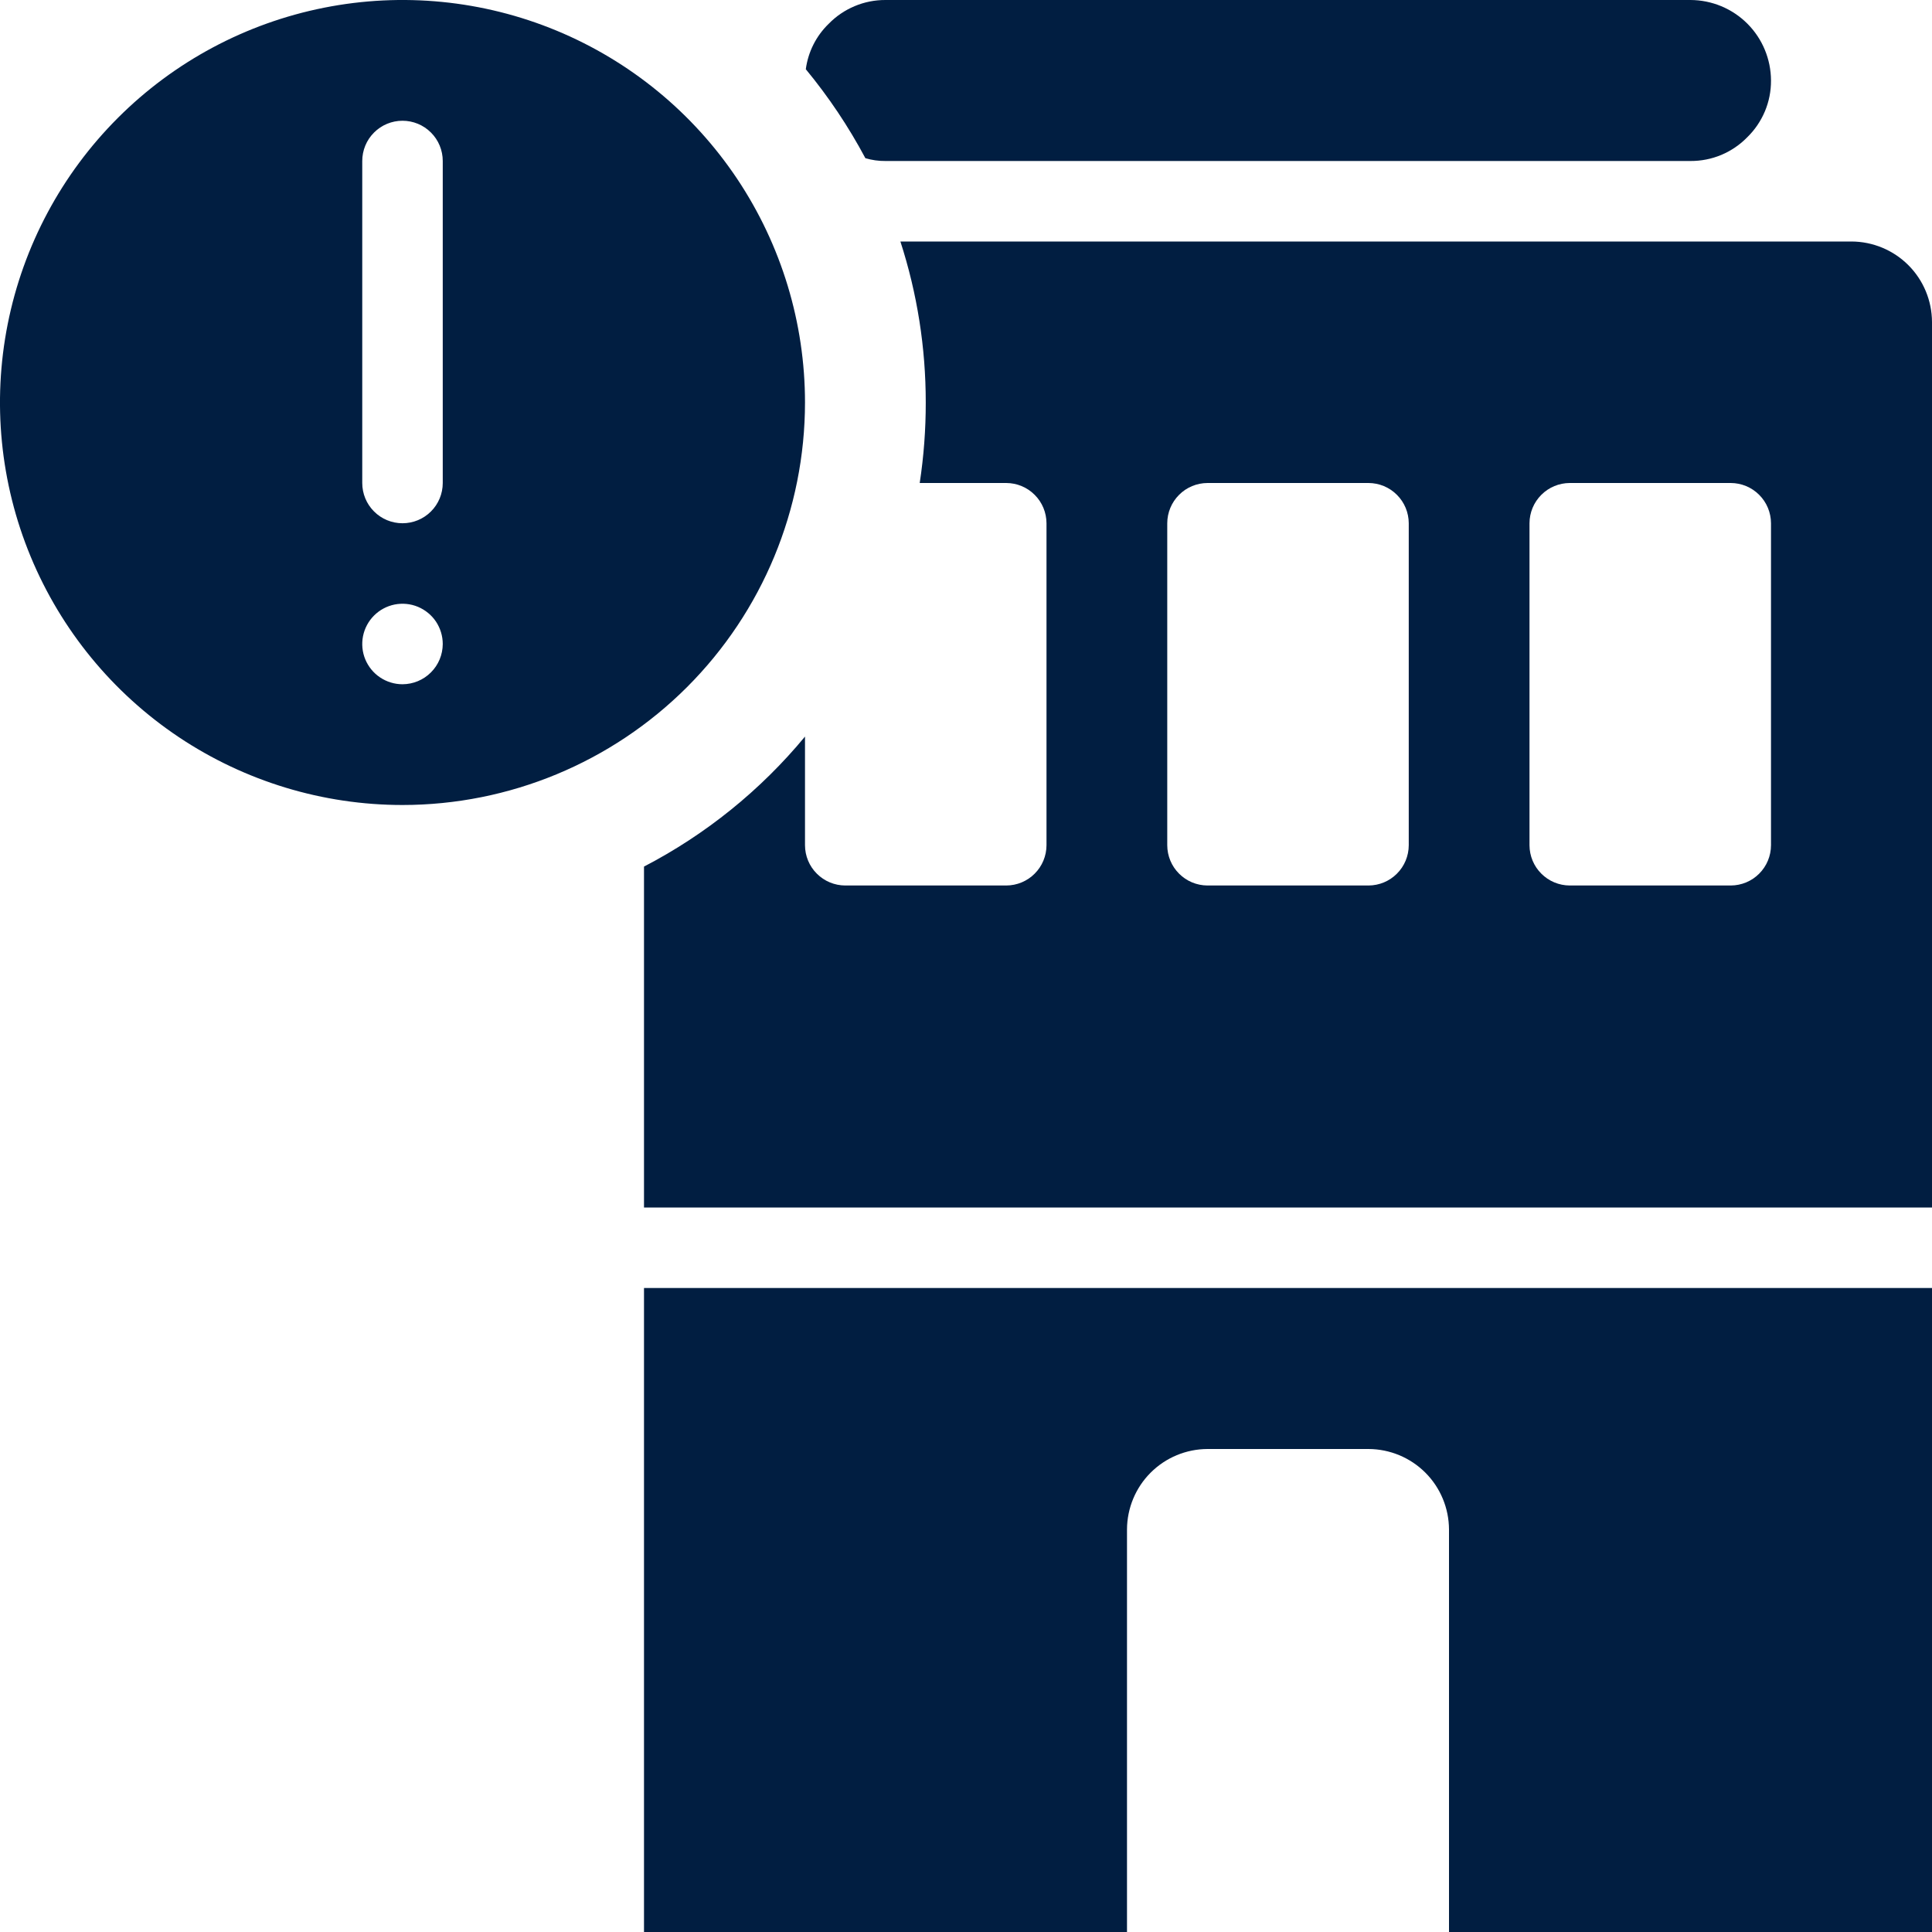 <svg width="48" height="48" viewBox="0 0 48 48" fill="none" xmlns="http://www.w3.org/2000/svg">
<g clip-path="url(#clip0_74_627)">
<path d="M20 10C20 8.022 19.413 6.089 18.315 4.444C17.216 2.8 15.654 1.518 13.827 0.761C12 0.004 9.989 -0.194 8.049 0.192C6.109 0.578 4.327 1.53 2.929 2.929C1.53 4.327 0.578 6.109 0.192 8.049C-0.194 9.989 0.004 12 0.761 13.827C1.518 15.654 2.8 17.216 4.444 18.315C6.089 19.413 8.022 20 10 20C12.652 19.999 15.195 18.945 17.07 17.07C18.945 15.195 19.999 12.652 20 10V10ZM10 17C9.802 17 9.609 16.941 9.444 16.831C9.28 16.722 9.152 16.565 9.076 16.383C9 16.2 8.981 15.999 9.019 15.805C9.058 15.611 9.153 15.433 9.293 15.293C9.433 15.153 9.611 15.058 9.805 15.019C9.999 14.981 10.2 15 10.383 15.076C10.565 15.152 10.722 15.28 10.832 15.444C10.941 15.609 11 15.802 11 16C10.999 16.265 10.894 16.519 10.706 16.706C10.519 16.894 10.265 16.999 10 17ZM11 12C11 12.265 10.895 12.52 10.707 12.707C10.52 12.895 10.265 13 10 13C9.735 13 9.48 12.895 9.293 12.707C9.105 12.52 9 12.265 9 12V4C9 3.735 9.105 3.48 9.293 3.293C9.48 3.105 9.735 3 10 3C10.265 3 10.52 3.105 10.707 3.293C10.895 3.48 11 3.735 11 4V12Z" fill="#011E41"/>
<path d="M46 6H22.37C22.789 7.292 23.001 8.642 23 10C23.001 10.669 22.951 11.338 22.85 12H25C25.265 12.001 25.519 12.106 25.706 12.294C25.894 12.481 25.999 12.735 26 13V21C25.999 21.265 25.894 21.519 25.706 21.706C25.519 21.894 25.265 21.999 25 22H21C20.735 21.999 20.481 21.894 20.294 21.706C20.106 21.519 20.001 21.265 20 21V18.3C18.896 19.634 17.536 20.732 16 21.53V30H48V8C47.998 7.47 47.787 6.962 47.413 6.588C47.038 6.213 46.53 6.002 46 6ZM35 21C34.999 21.265 34.894 21.519 34.706 21.706C34.519 21.894 34.265 21.999 34 22H30C29.735 21.999 29.481 21.894 29.294 21.706C29.106 21.519 29.001 21.265 29 21V13C29.001 12.735 29.106 12.481 29.294 12.294C29.481 12.106 29.735 12.001 30 12H34C34.265 12.001 34.519 12.106 34.706 12.294C34.894 12.481 34.999 12.735 35 13V21ZM44 21C43.999 21.265 43.894 21.519 43.706 21.706C43.519 21.894 43.265 21.999 43 22H39C38.735 21.999 38.481 21.894 38.294 21.706C38.106 21.519 38.001 21.265 38 21V13C38.001 12.735 38.106 12.481 38.294 12.294C38.481 12.106 38.735 12.001 39 12H43C43.265 12.001 43.519 12.106 43.706 12.294C43.894 12.481 43.999 12.735 44 13V21ZM22 4H42C42.263 4.001 42.523 3.95 42.765 3.849C43.007 3.747 43.227 3.598 43.41 3.41C43.598 3.227 43.747 3.007 43.849 2.765C43.95 2.523 44.002 2.263 44 2C43.998 1.47 43.787 0.962 43.413 0.588C43.038 0.213 42.53 0.002 42 2.7674e-05H22C21.737 -0.001 21.477 0.05 21.235 0.152C20.993 0.253 20.773 0.402 20.59 0.59C20.278 0.891 20.077 1.29 20.02 1.72C20.586 2.405 21.082 3.146 21.5 3.93C21.662 3.978 21.831 4.002 22 4ZM16 48H28V38C28.002 37.47 28.213 36.962 28.587 36.588C28.962 36.213 29.47 36.002 30 36H34C34.53 36.002 35.038 36.213 35.413 36.588C35.787 36.962 35.998 37.47 36 38V48H48V32H16V48Z" fill="#011E41"/>
</g>
<defs>
<clipPath id="clip0_74_627">
<rect width="48" height="48" fill="white"/>
</clipPath>
</defs>
</svg>
